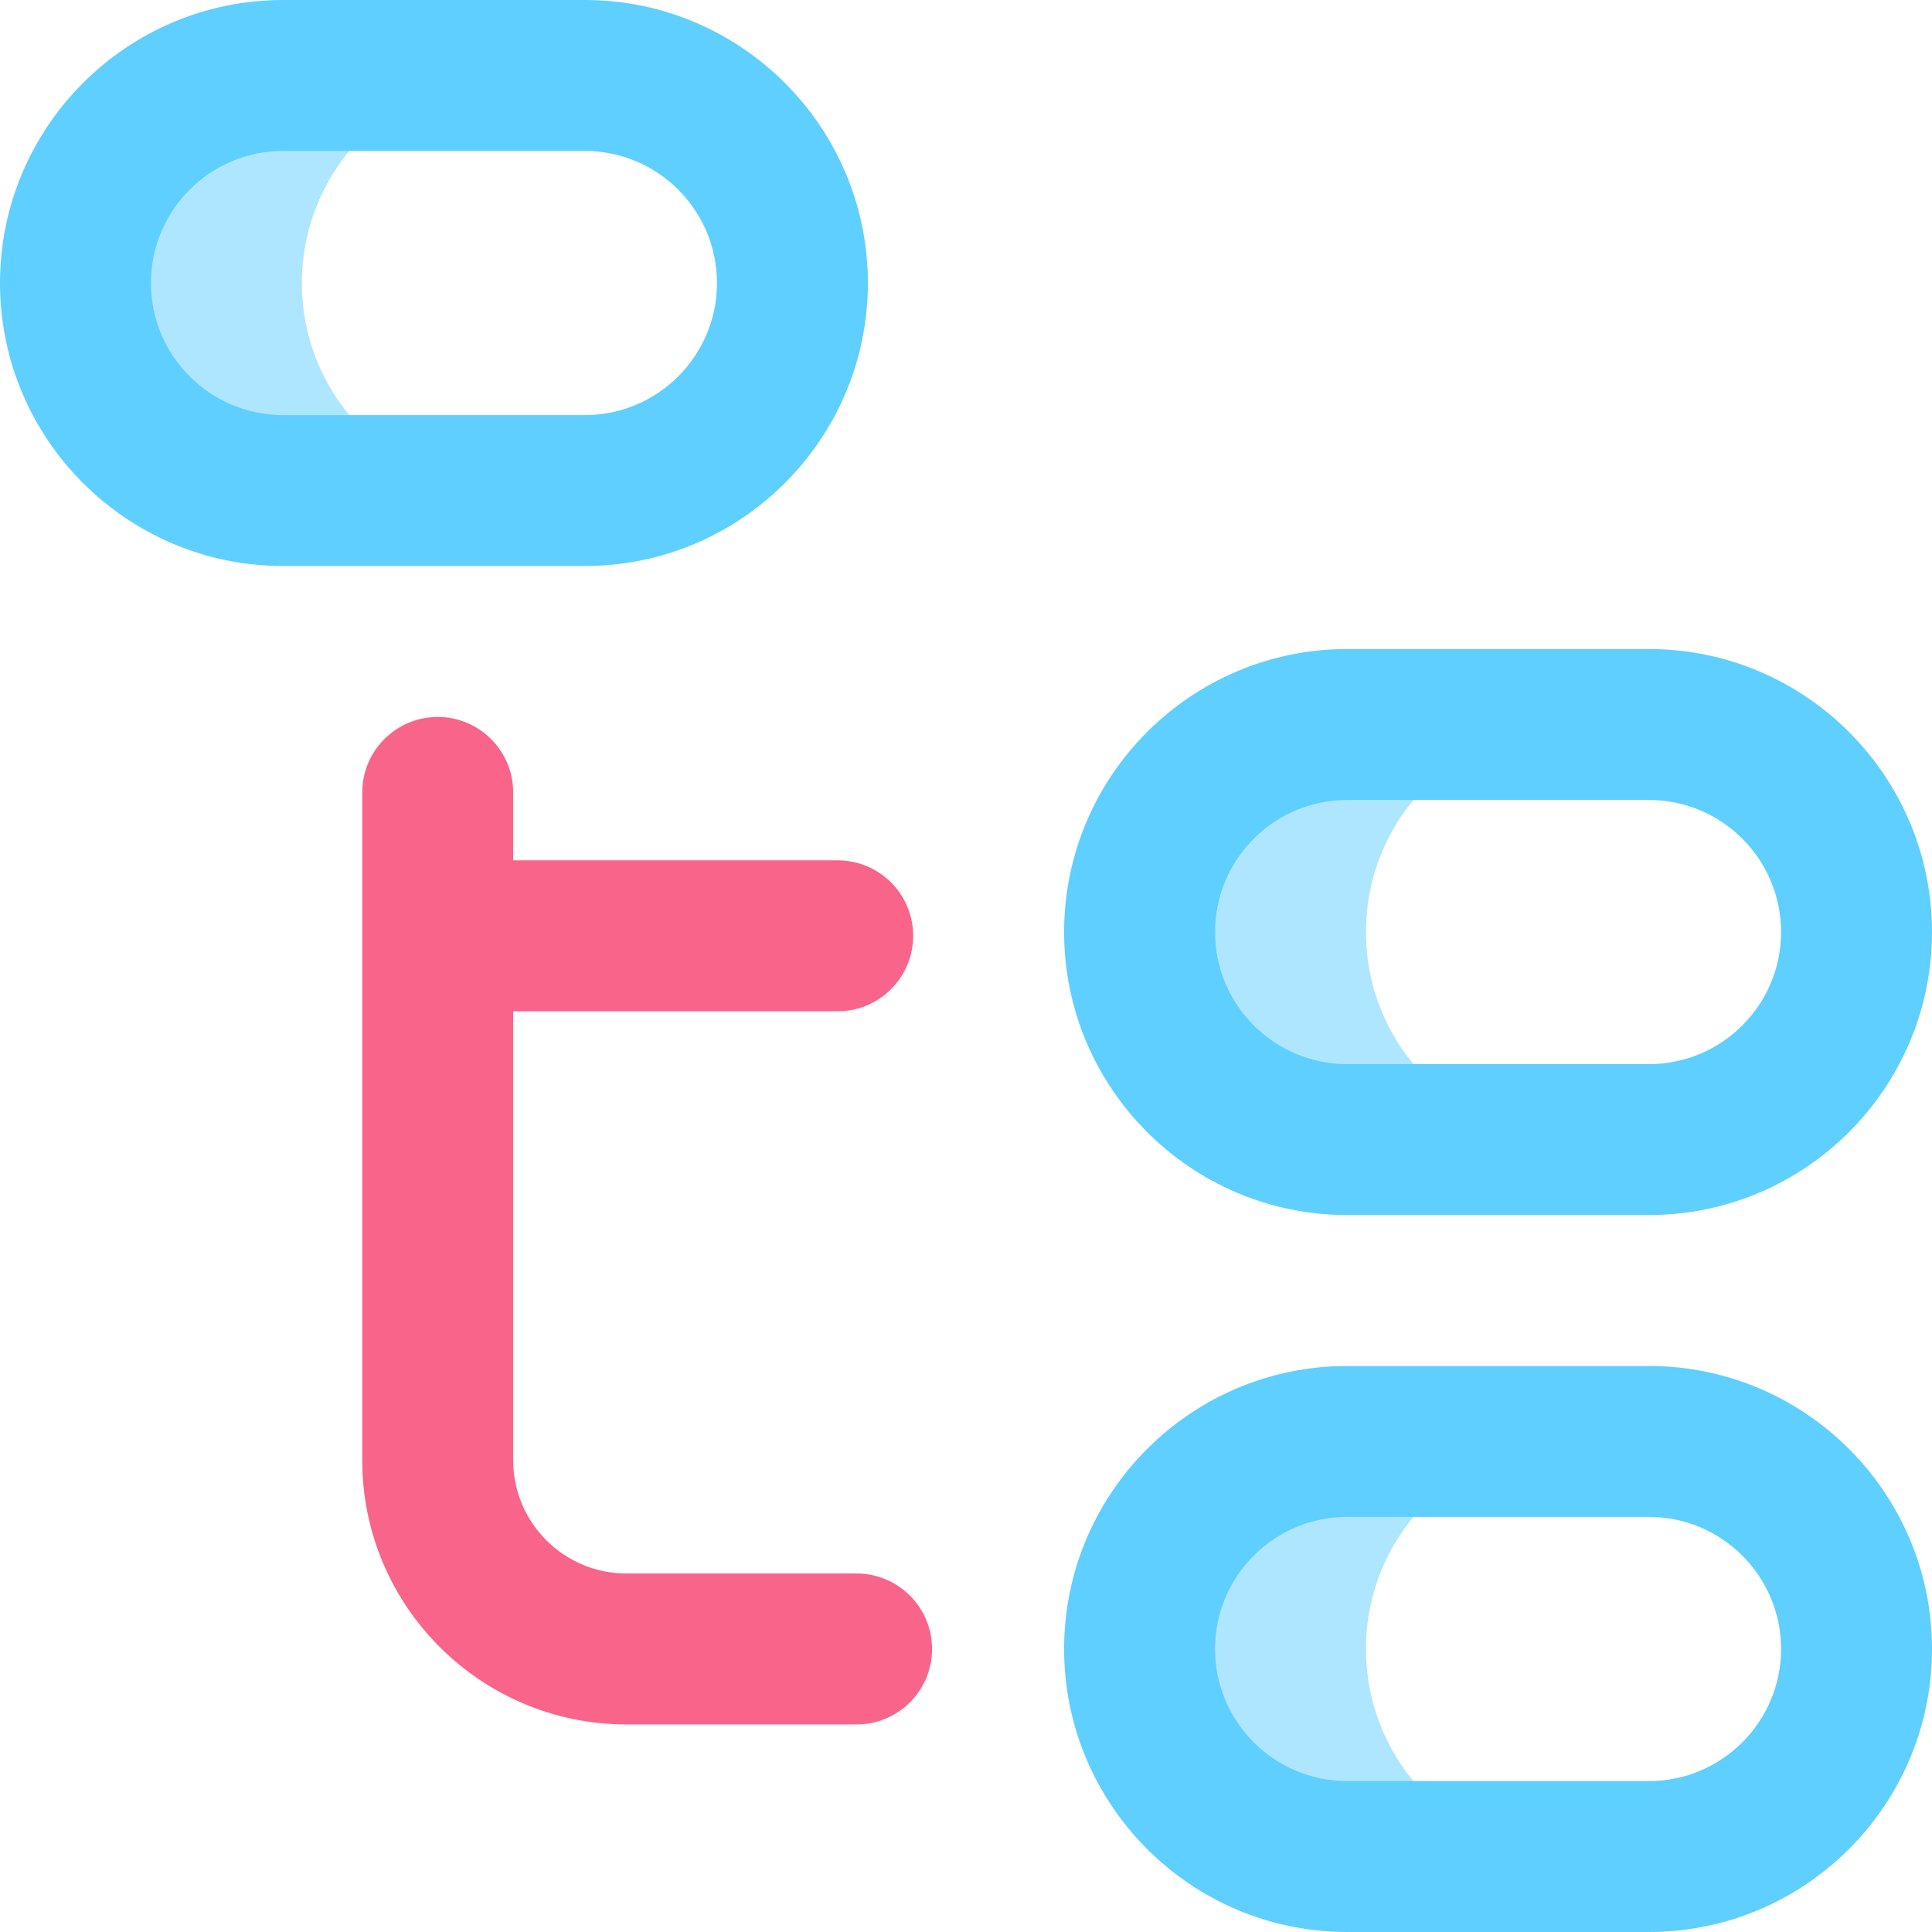 <svg width="32" height="32" viewBox="0 0 32 32" fill="none" xmlns="http://www.w3.org/2000/svg">
<path opacity="0.5" d="M8.438 8.125H4.688C2.789 8.125 1.25 6.586 1.25 4.688C1.25 2.789 2.789 1.25 4.688 1.25H8.438C6.539 1.25 5 2.789 5 4.688C5 6.586 6.539 8.125 8.438 8.125ZM22.312 18.875H26.062C24.164 18.875 22.625 17.336 22.625 15.438C22.625 13.539 24.164 12 26.062 12H22.312C20.414 12 18.875 13.539 18.875 15.438C18.875 17.336 20.414 18.875 22.312 18.875ZM22.625 27.312C22.625 25.414 24.164 23.875 26.062 23.875H22.312C20.414 23.875 18.875 25.414 18.875 27.312C18.875 29.211 20.414 30.75 22.312 30.75H26.062C24.164 30.75 22.625 29.211 22.625 27.312Z" fill="#5FCFFF"/>
<path d="M9.688 9.375H4.688C2.103 9.375 0 7.272 0 4.688C0 2.103 2.103 0 4.688 0H9.688C12.272 0 14.375 2.103 14.375 4.688C14.375 7.272 12.272 9.375 9.688 9.375ZM4.688 2.5C3.481 2.5 2.5 3.481 2.5 4.688C2.5 5.894 3.481 6.875 4.688 6.875H9.688C10.894 6.875 11.875 5.894 11.875 4.688C11.875 3.481 10.894 2.5 9.688 2.5H4.688ZM27.312 32H22.312C19.728 32 17.625 29.897 17.625 27.312C17.625 24.728 19.728 22.625 22.312 22.625H27.312C29.897 22.625 32 24.728 32 27.312C32 29.897 29.897 32 27.312 32ZM22.312 25.125C21.106 25.125 20.125 26.106 20.125 27.312C20.125 28.519 21.106 29.5 22.312 29.5H27.312C28.519 29.5 29.5 28.519 29.5 27.312C29.5 26.106 28.519 25.125 27.312 25.125H22.312ZM27.312 20.125H22.312C19.728 20.125 17.625 18.022 17.625 15.438C17.625 12.853 19.728 10.75 22.312 10.75H27.312C29.897 10.75 32 12.853 32 15.438C32 18.022 29.897 20.125 27.312 20.125ZM22.312 13.25C21.106 13.25 20.125 14.231 20.125 15.438C20.125 16.644 21.106 17.625 22.312 17.625H27.312C28.519 17.625 29.5 16.644 29.5 15.438C29.5 14.231 28.519 13.25 27.312 13.25H22.312Z" fill="#5FCFFF"/>
<path d="M14.188 26.062H10.375C9.341 26.062 8.5 25.221 8.5 24.188V16.75H13.875C14.565 16.75 15.125 16.19 15.125 15.5C15.125 14.81 14.565 14.25 13.875 14.25H8.5V13.125C8.5 12.435 7.94 11.875 7.25 11.875C6.56 11.875 6 12.435 6 13.125V24.188C6 26.6 7.963 28.562 10.375 28.562H14.188C14.878 28.562 15.438 28.003 15.438 27.312C15.438 26.622 14.878 26.062 14.188 26.062Z" fill="#F9648B"/>
</svg>
